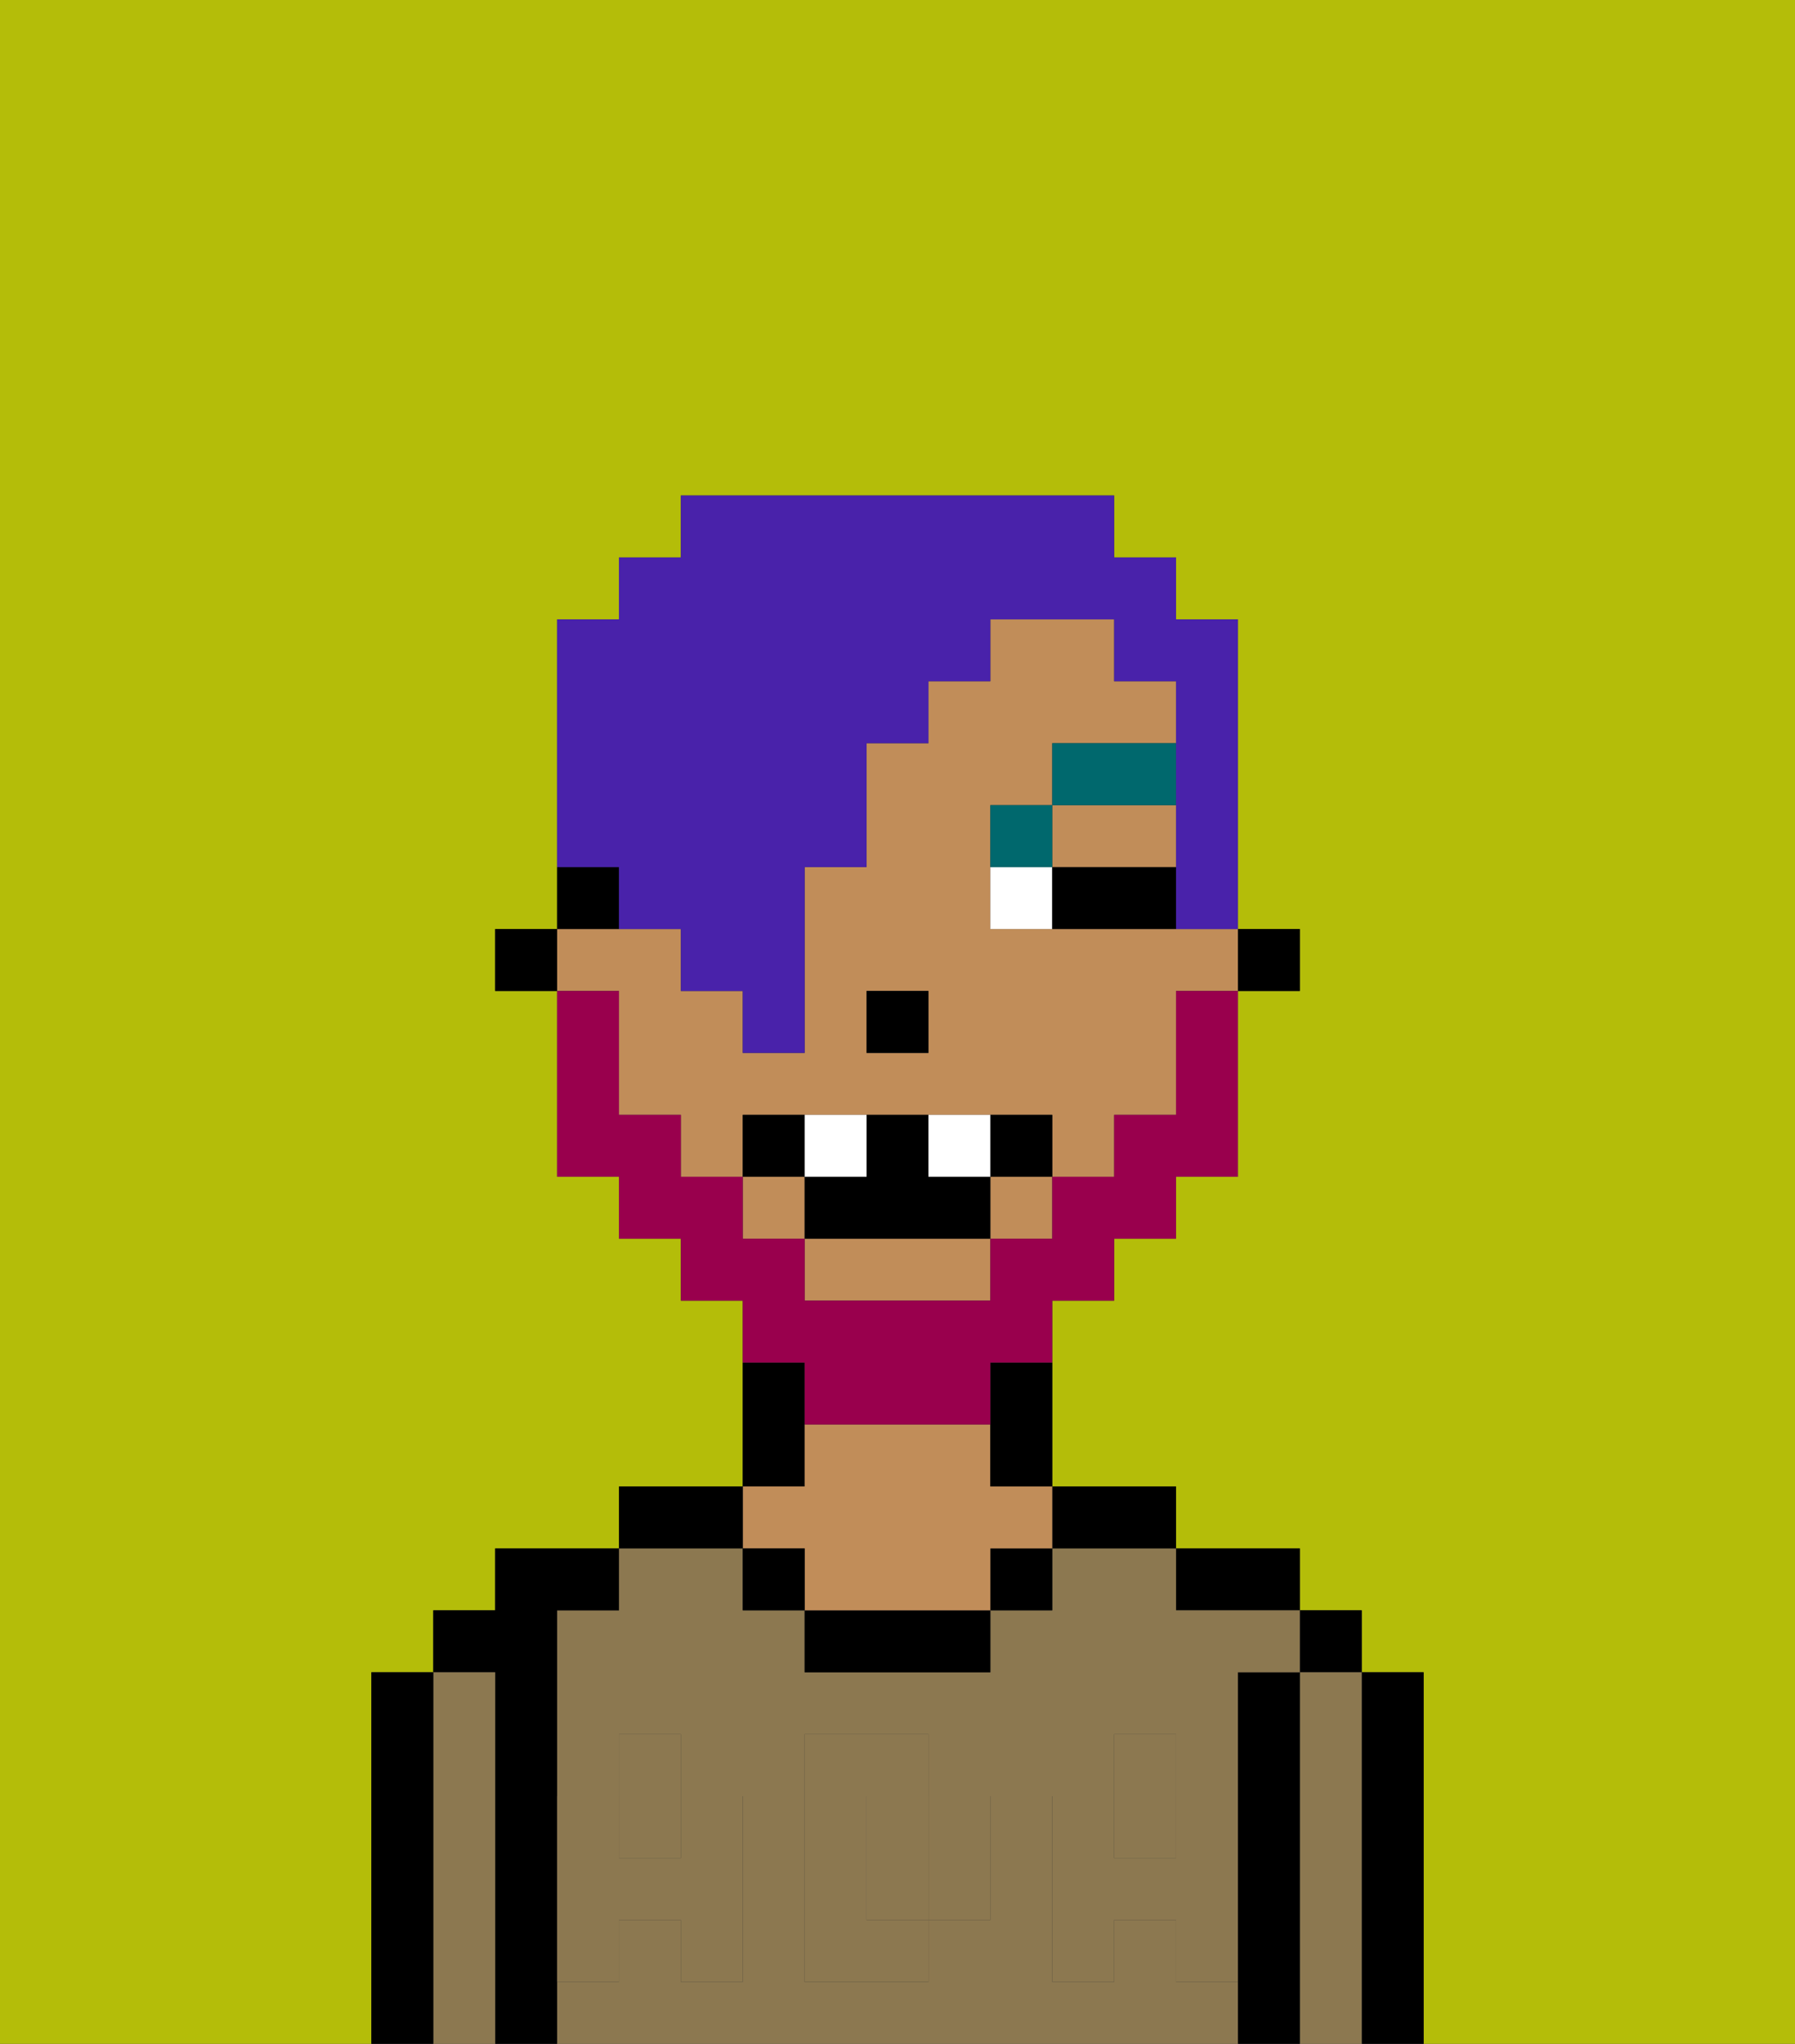 <svg xmlns="http://www.w3.org/2000/svg" viewBox="0 0 29 33"><rect x="0" y="0" width="29" height="33" fill="#333333" stroke="none"/><defs><style>polygon,rect,path{shape-rendering:crispedges;}.ga102-1{fill:#b4bd09;}.ga102-2{fill:#000000;}.ga102-3{fill:#8c7850;}.ga102-4{fill:#c18d59;}.ga102-5{fill:#8c7850;}.ga102-6{fill:#ffffff;}.ga102-7{fill:#00686d;}.ga102-8{fill:#99004d;}.ga102-9{fill:#4922aa;}</style></defs><path class="ga102-1" d="M6,32V27H7V26H8V25h2V24h2V21H11V20H10V19H9V16H8V15H9V10h1V9h1V8h7V9h1v1h1v5h1v1H20v3H19v1H18v1H17v3h2v1h2v1h1v1h1v6h6V0H0V33H6Z"/><path class="ga102-2" d="M23,27H22v6h1V27Z"/><rect class="ga102-2" x="21" y="26" width="1" height="1"/><path class="ga102-3" d="M22,27H21v6h1V27Z"/><path class="ga102-2" d="M21,27H20v6h1V27Z"/><path class="ga102-2" d="M20,26h1V25H19v1Z"/><path class="ga102-3" d="M19,32V31H18v1H17V29h1V28h1v1h1V27h1V26H19V25H17v1H16v1H13V26H12V25H10v1H9v3h1V28h1v1h1v3H11V31H10v1H9v1H20V32Zm-3-2v1H15v1H13V28h2v1h1Z"/><path class="ga102-3" d="M15,29H14v2h1V29Z"/><rect class="ga102-3" x="10" y="29" width="1" height="1"/><rect class="ga102-3" x="18" y="29" width="1" height="1"/><path class="ga102-2" d="M18,25h1V24H17v1Z"/><rect class="ga102-2" x="16" y="25" width="1" height="1"/><path class="ga102-2" d="M13,26v1h3V26H13Z"/><path class="ga102-2" d="M13,23V22H12v2h1Z"/><path class="ga102-4" d="M13,25v1h3V25h1V24H16V23H13v1H12v1Z"/><rect class="ga102-2" x="12" y="25" width="1" height="1"/><path class="ga102-2" d="M12,24H10v1h2Z"/><path class="ga102-2" d="M9,31V26h1V25H8v1H7v1H8v6H9V31Z"/><path class="ga102-3" d="M8,27H7v6H8V27Z"/><path class="ga102-2" d="M7,27H6v6H7V27Z"/><path class="ga102-5" d="M19,30H18V29H17v3h1V31h1v1h1V29H19Z"/><rect class="ga102-5" x="18" y="28" width="1" height="1"/><path class="ga102-5" d="M15,30v1h1V29H15Z"/><path class="ga102-5" d="M14,30V29h1V28H13v4h2V31H14Z"/><path class="ga102-5" d="M9,32h1V31h1v1h1V29H11v1H10V29H9v3Z"/><rect class="ga102-5" x="10" y="28" width="1" height="1"/><rect class="ga102-2" x="20" y="15" width="1" height="1"/><path class="ga102-4" d="M10,17v1h1v1h1V18h5v1h1V18h1V16h1V15H16V13h1V12h2V11H18V10H16v1H15v1H14v2H13v3H12V16H11V15H9v1h1Zm4-1h1v1H14Z"/><path class="ga102-4" d="M13,21h3V20H13Z"/><rect class="ga102-4" x="16" y="19" width="1" height="1"/><rect class="ga102-4" x="12" y="19" width="1" height="1"/><polygon class="ga102-4" points="18 14 19 14 19 13 17 13 17 14 18 14"/><path class="ga102-2" d="M16,23v1h1V22H16Z"/><path class="ga102-2" d="M10,14H9v1h1Z"/><rect class="ga102-2" x="8" y="15" width="1" height="1"/><rect class="ga102-2" x="14" y="16" width="1" height="1"/><path class="ga102-6" d="M16,14v1h1V14Z"/><path class="ga102-2" d="M18,14H17v1h2V14Z"/><path class="ga102-7" d="M17,13H16v1h1Z"/><rect class="ga102-7" x="17" y="12" width="2" height="1"/><path class="ga102-8" d="M13,23h3V22h1V21h1V20h1V19h1V16H19v2H18v1H17v1H16v1H13V20H12V19H11V18H10V16H9v3h1v1h1v1h1v1h1Z"/><path class="ga102-2" d="M13,18H12v1h1Z"/><path class="ga102-2" d="M16,18v1h1V18Z"/><path class="ga102-2" d="M15,19V18H14v1H13v1h3V19Z"/><path class="ga102-6" d="M14,19V18H13v1Z"/><path class="ga102-6" d="M16,19V18H15v1Z"/><path class="ga102-9" d="M10,15h1v1h1v1h1V14h1V12h1V11h1V10h2v1h1v4h1V10H19V9H18V8H11V9H10v1H9v4h1Z"/></svg>